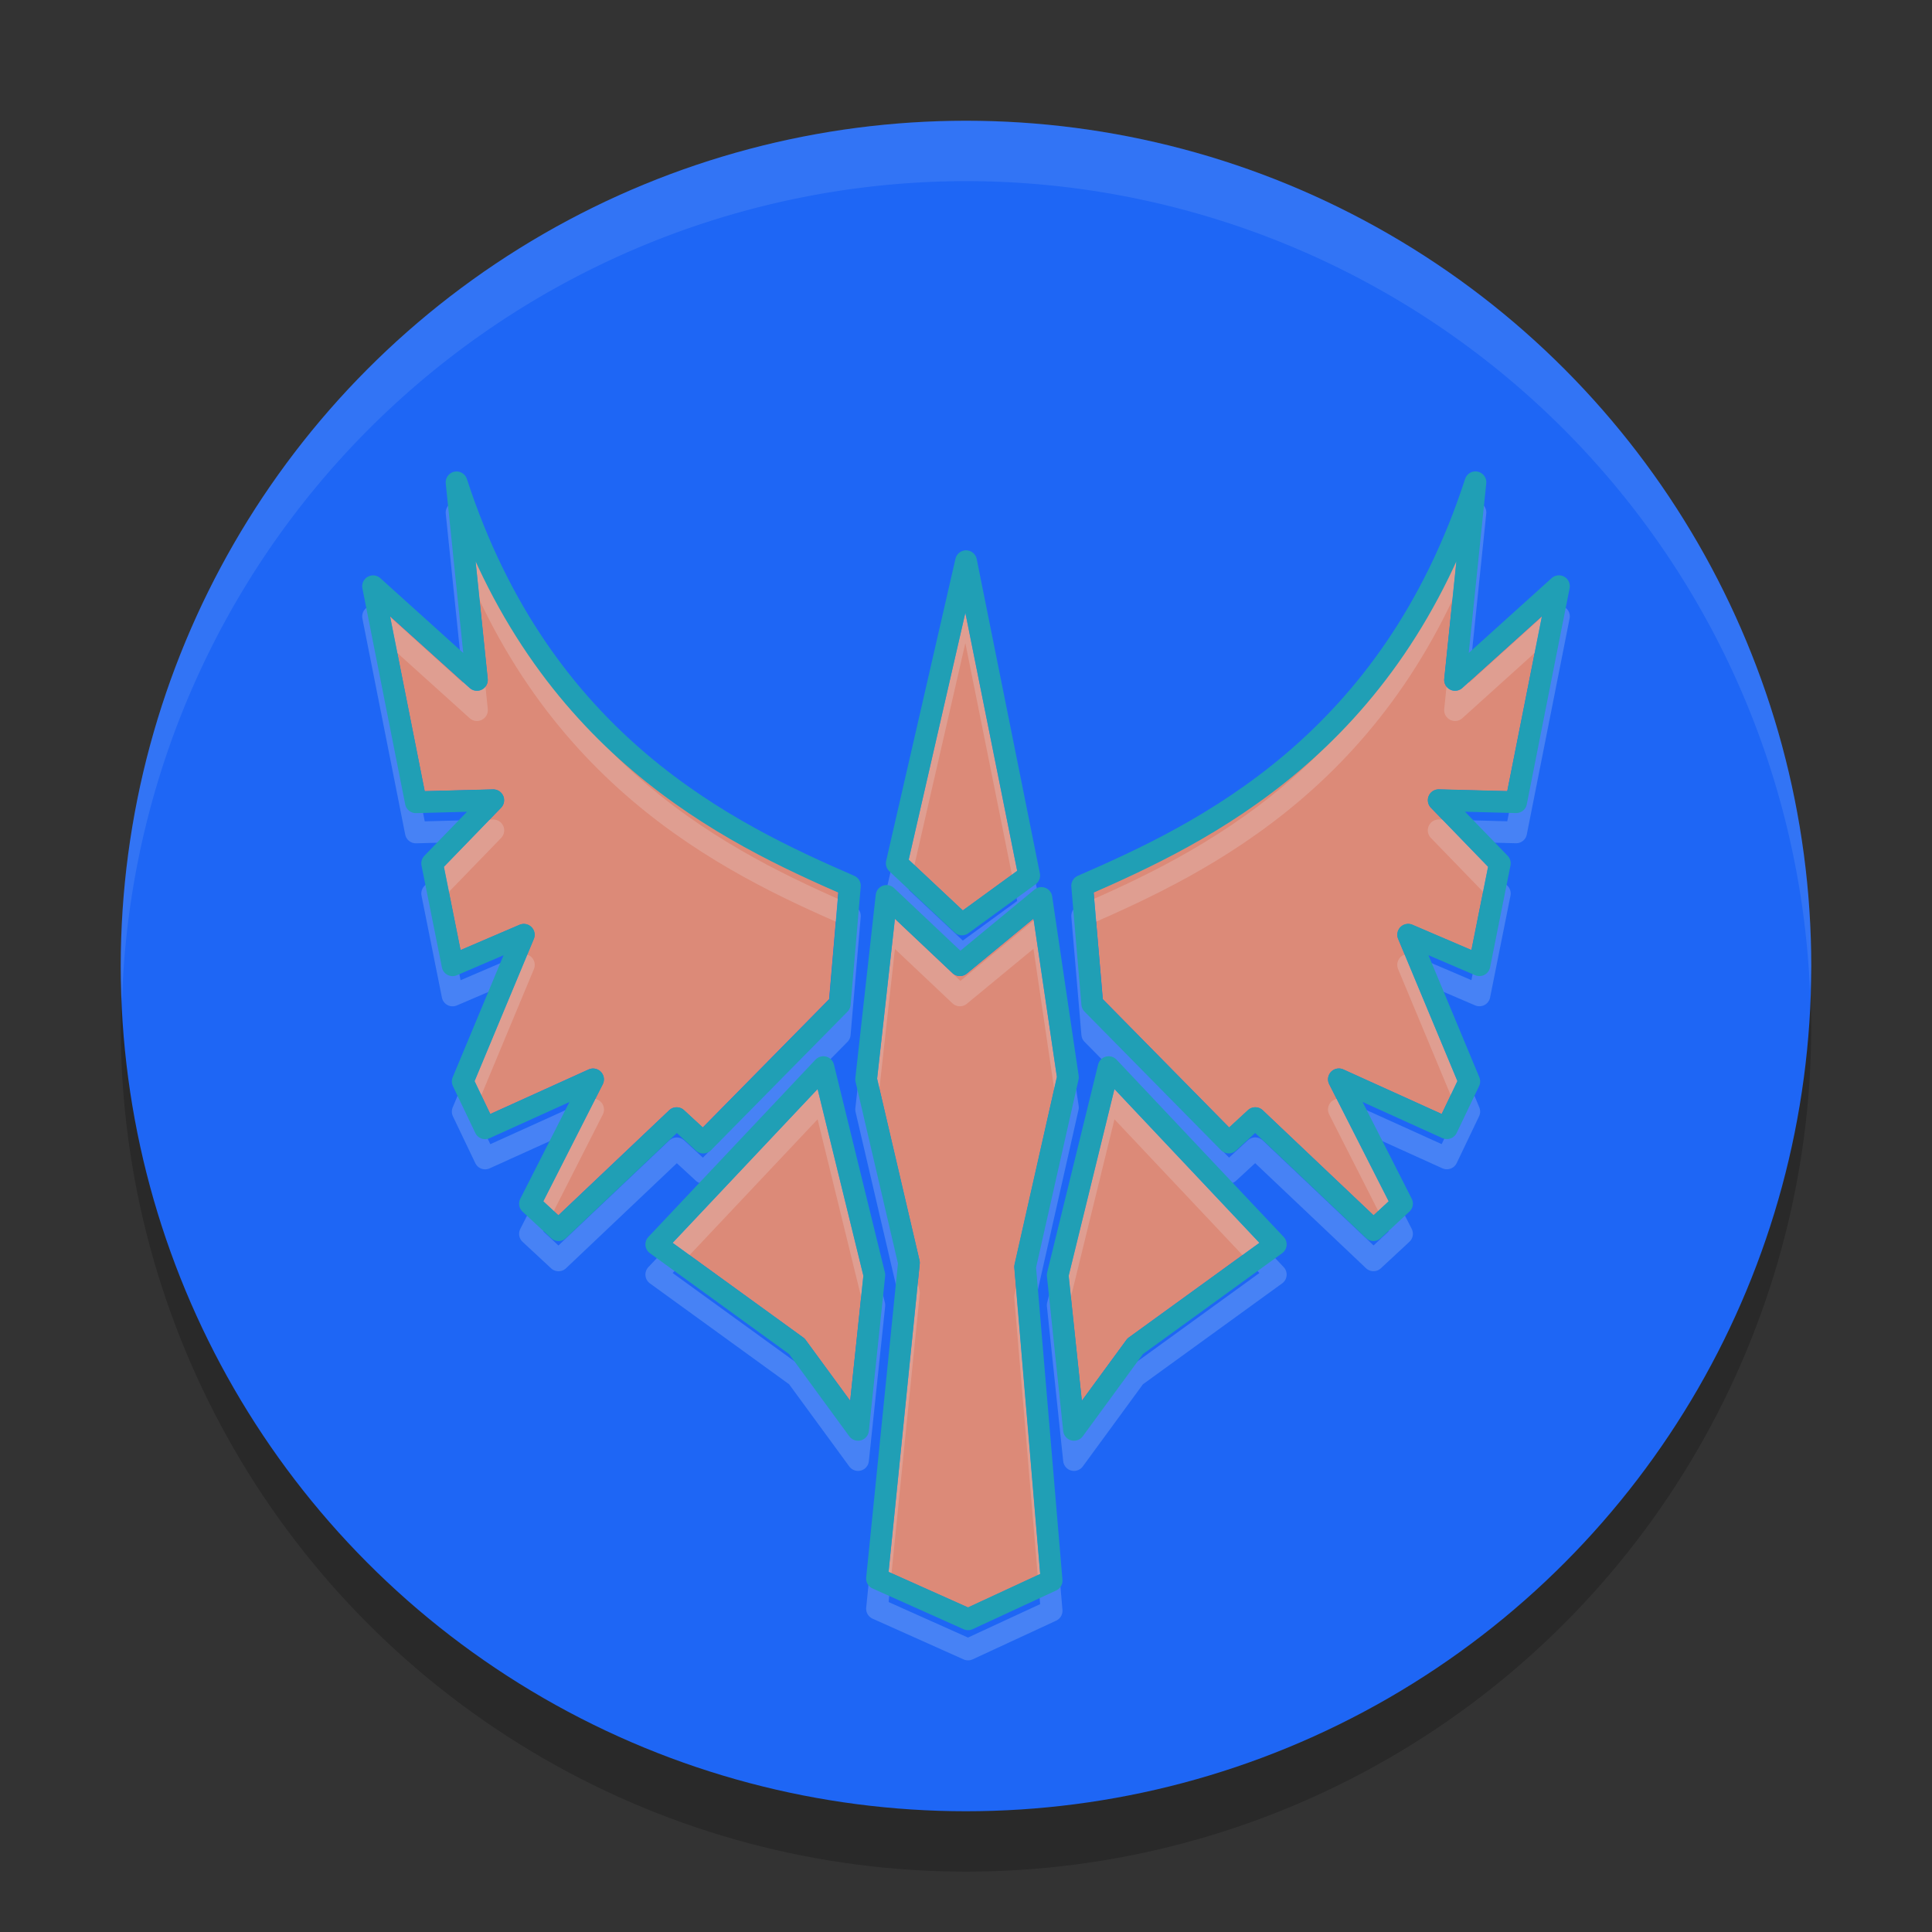 <svg xmlns="http://www.w3.org/2000/svg" width="32" height="32" version="1">
 <rect width="100%" height="100%" fill="#333333" stroke="none"/>
 <circle style="opacity:0.2" cx="16" cy="17" r="14"/>
 <circle style="fill:#1e66f5" cx="16" cy="16" r="14"/>
 <path style="fill:#dc8a78" d="m 7.843,8.974 0.234,2.27 a 0.179,0.179 0 0 1 -0.297,0.151 l -1.321,-1.19 0.575,2.9 1.131,-0.029 a 0.179,0.179 0 0 1 0.133,0.303 l -0.947,0.978 0.276,1.381 0.979,-0.42 a 0.179,0.179 0 0 1 0.234,0.233 l -0.981,2.356 0.261,0.545 1.629,-0.738 a 0.179,0.179 0 0 1 0.233,0.244 l -0.985,1.939 0.251,0.233 1.836,-1.741 a 0.179,0.179 0 0 1 0.244,-0.001 l 0.311,0.287 2.094,-2.126 0.152,-1.772 C 12.042,13.97 9.373,12.515 7.843,8.974 Z m 16.314,0 C 22.627,12.515 19.958,13.97 18.114,14.778 l 0.152,1.772 2.094,2.126 0.311,-0.287 a 0.179,0.179 0 0 1 0.244,0.001 l 1.836,1.741 0.251,-0.233 -0.985,-1.939 A 0.179,0.179 0 0 1 22.25,17.714 l 1.629,0.738 0.261,-0.545 -0.981,-2.356 a 0.179,0.179 0 0 1 0.234,-0.233 l 0.979,0.42 0.276,-1.381 -0.947,-0.978 a 0.179,0.179 0 0 1 0.133,-0.303 l 1.131,0.029 0.575,-2.9 -1.321,1.19 a 0.179,0.179 0 0 1 -0.297,-0.151 z m -8.168,1.173 -0.939,4.093 0.897,0.841 0.901,-0.656 z m 1.129,5.067 -1.105,0.911 a 0.179,0.179 0 0 1 -0.236,-0.008 l -0.954,-0.901 -0.296,2.651 0.702,3.008 a 0.179,0.179 0 0 1 0.004,0.059 l -0.516,5.103 1.317,0.589 1.196,-0.554 -0.428,-5.074 a 0.179,0.179 0 0 1 0.004,-0.054 l 0.7,-3.105 z m -3.576,2.822 -2.402,2.549 2.164,1.569 a 0.179,0.179 0 0 1 0.039,0.039 l 0.739,1.009 0.219,-2.073 z m 4.916,0 -0.759,3.093 0.219,2.073 0.739,-1.009 a 0.179,0.179 0 0 1 0.039,-0.039 L 20.86,20.585 Z"/>
 <path style="opacity:0.2;fill:none;stroke:#eff1f5;stroke-width:0.36;stroke-linejoin:round" d="m 18.363,18.175 2.768,2.936 -2.329,1.688 -1.013,1.384 -0.27,-2.565 z m -0.439,-3.004 c 2.006,-0.873 5.101,-2.341 6.514,-6.683 l -0.338,3.274 1.721,-1.553 -0.709,3.578 -1.283,-0.034 1.013,1.046 -0.338,1.688 -1.181,-0.506 1.013,2.43 -0.371,0.776 -1.789,-0.81 1.046,2.059 -0.473,0.439 -1.958,-1.856 -0.439,0.405 -2.261,-2.295 z m -1.991,0.641 -1.08,-1.013 1.148,-5.004 1.046,5.206 z m 0.101,11.509 -1.508,-0.675 0.529,-5.231 -0.709,-3.038 0.338,-3.038 1.215,1.148 1.35,-1.114 0.439,2.97 -0.709,3.139 0.439,5.198 z m -2.396,-9.146 -2.768,2.936 2.329,1.688 1.013,1.384 0.27,-2.565 z m 0.439,-3.004 C 12.071,14.299 8.975,12.83 7.562,8.489 L 7.9,11.762 6.179,10.21 l 0.709,3.578 1.283,-0.034 -1.013,1.046 0.338,1.688 1.181,-0.506 -1.013,2.43 0.371,0.776 1.789,-0.81 -1.046,2.059 0.473,0.439 1.958,-1.856 0.439,0.405 2.261,-2.295 z"/>
 <path style="fill:none;stroke:#209fb5;stroke-width:0.36;stroke-linejoin:round" d="m 18.363,17.675 2.768,2.936 -2.329,1.688 -1.013,1.384 -0.27,-2.565 z m -0.439,-3.004 c 2.006,-0.873 5.101,-2.341 6.514,-6.683 l -0.338,3.274 1.721,-1.553 -0.709,3.578 -1.283,-0.034 1.013,1.046 -0.338,1.688 -1.181,-0.506 1.013,2.43 -0.371,0.776 -1.789,-0.81 1.046,2.059 -0.473,0.439 -1.958,-1.856 -0.439,0.405 -2.261,-2.295 z m -1.991,0.641 -1.08,-1.013 1.148,-5.004 1.046,5.206 z m 0.101,11.509 -1.508,-0.675 0.529,-5.231 -0.709,-3.038 0.338,-3.038 1.215,1.148 1.35,-1.114 0.439,2.97 -0.709,3.139 0.439,5.198 z m -2.396,-9.146 -2.768,2.936 2.329,1.688 1.013,1.384 0.27,-2.565 z m 0.439,-3.004 C 12.071,13.799 8.975,12.33 7.562,7.989 L 7.9,11.262 6.179,9.71 l 0.709,3.578 1.283,-0.034 -1.013,1.046 0.338,1.688 1.181,-0.506 -1.013,2.43 0.371,0.776 1.789,-0.81 -1.046,2.059 0.473,0.439 1.958,-1.856 0.439,0.405 2.261,-2.295 z"/>
 <path style="fill:#eff1f5;opacity:0.1" d="M 16 2 A 14 14 0 0 0 2 16 A 14 14 0 0 0 2.021 16.586 A 14 14 0 0 1 16 3 A 14 14 0 0 1 29.979 16.414 A 14 14 0 0 0 30 16 A 14 14 0 0 0 16 2 z"/>
</svg>
